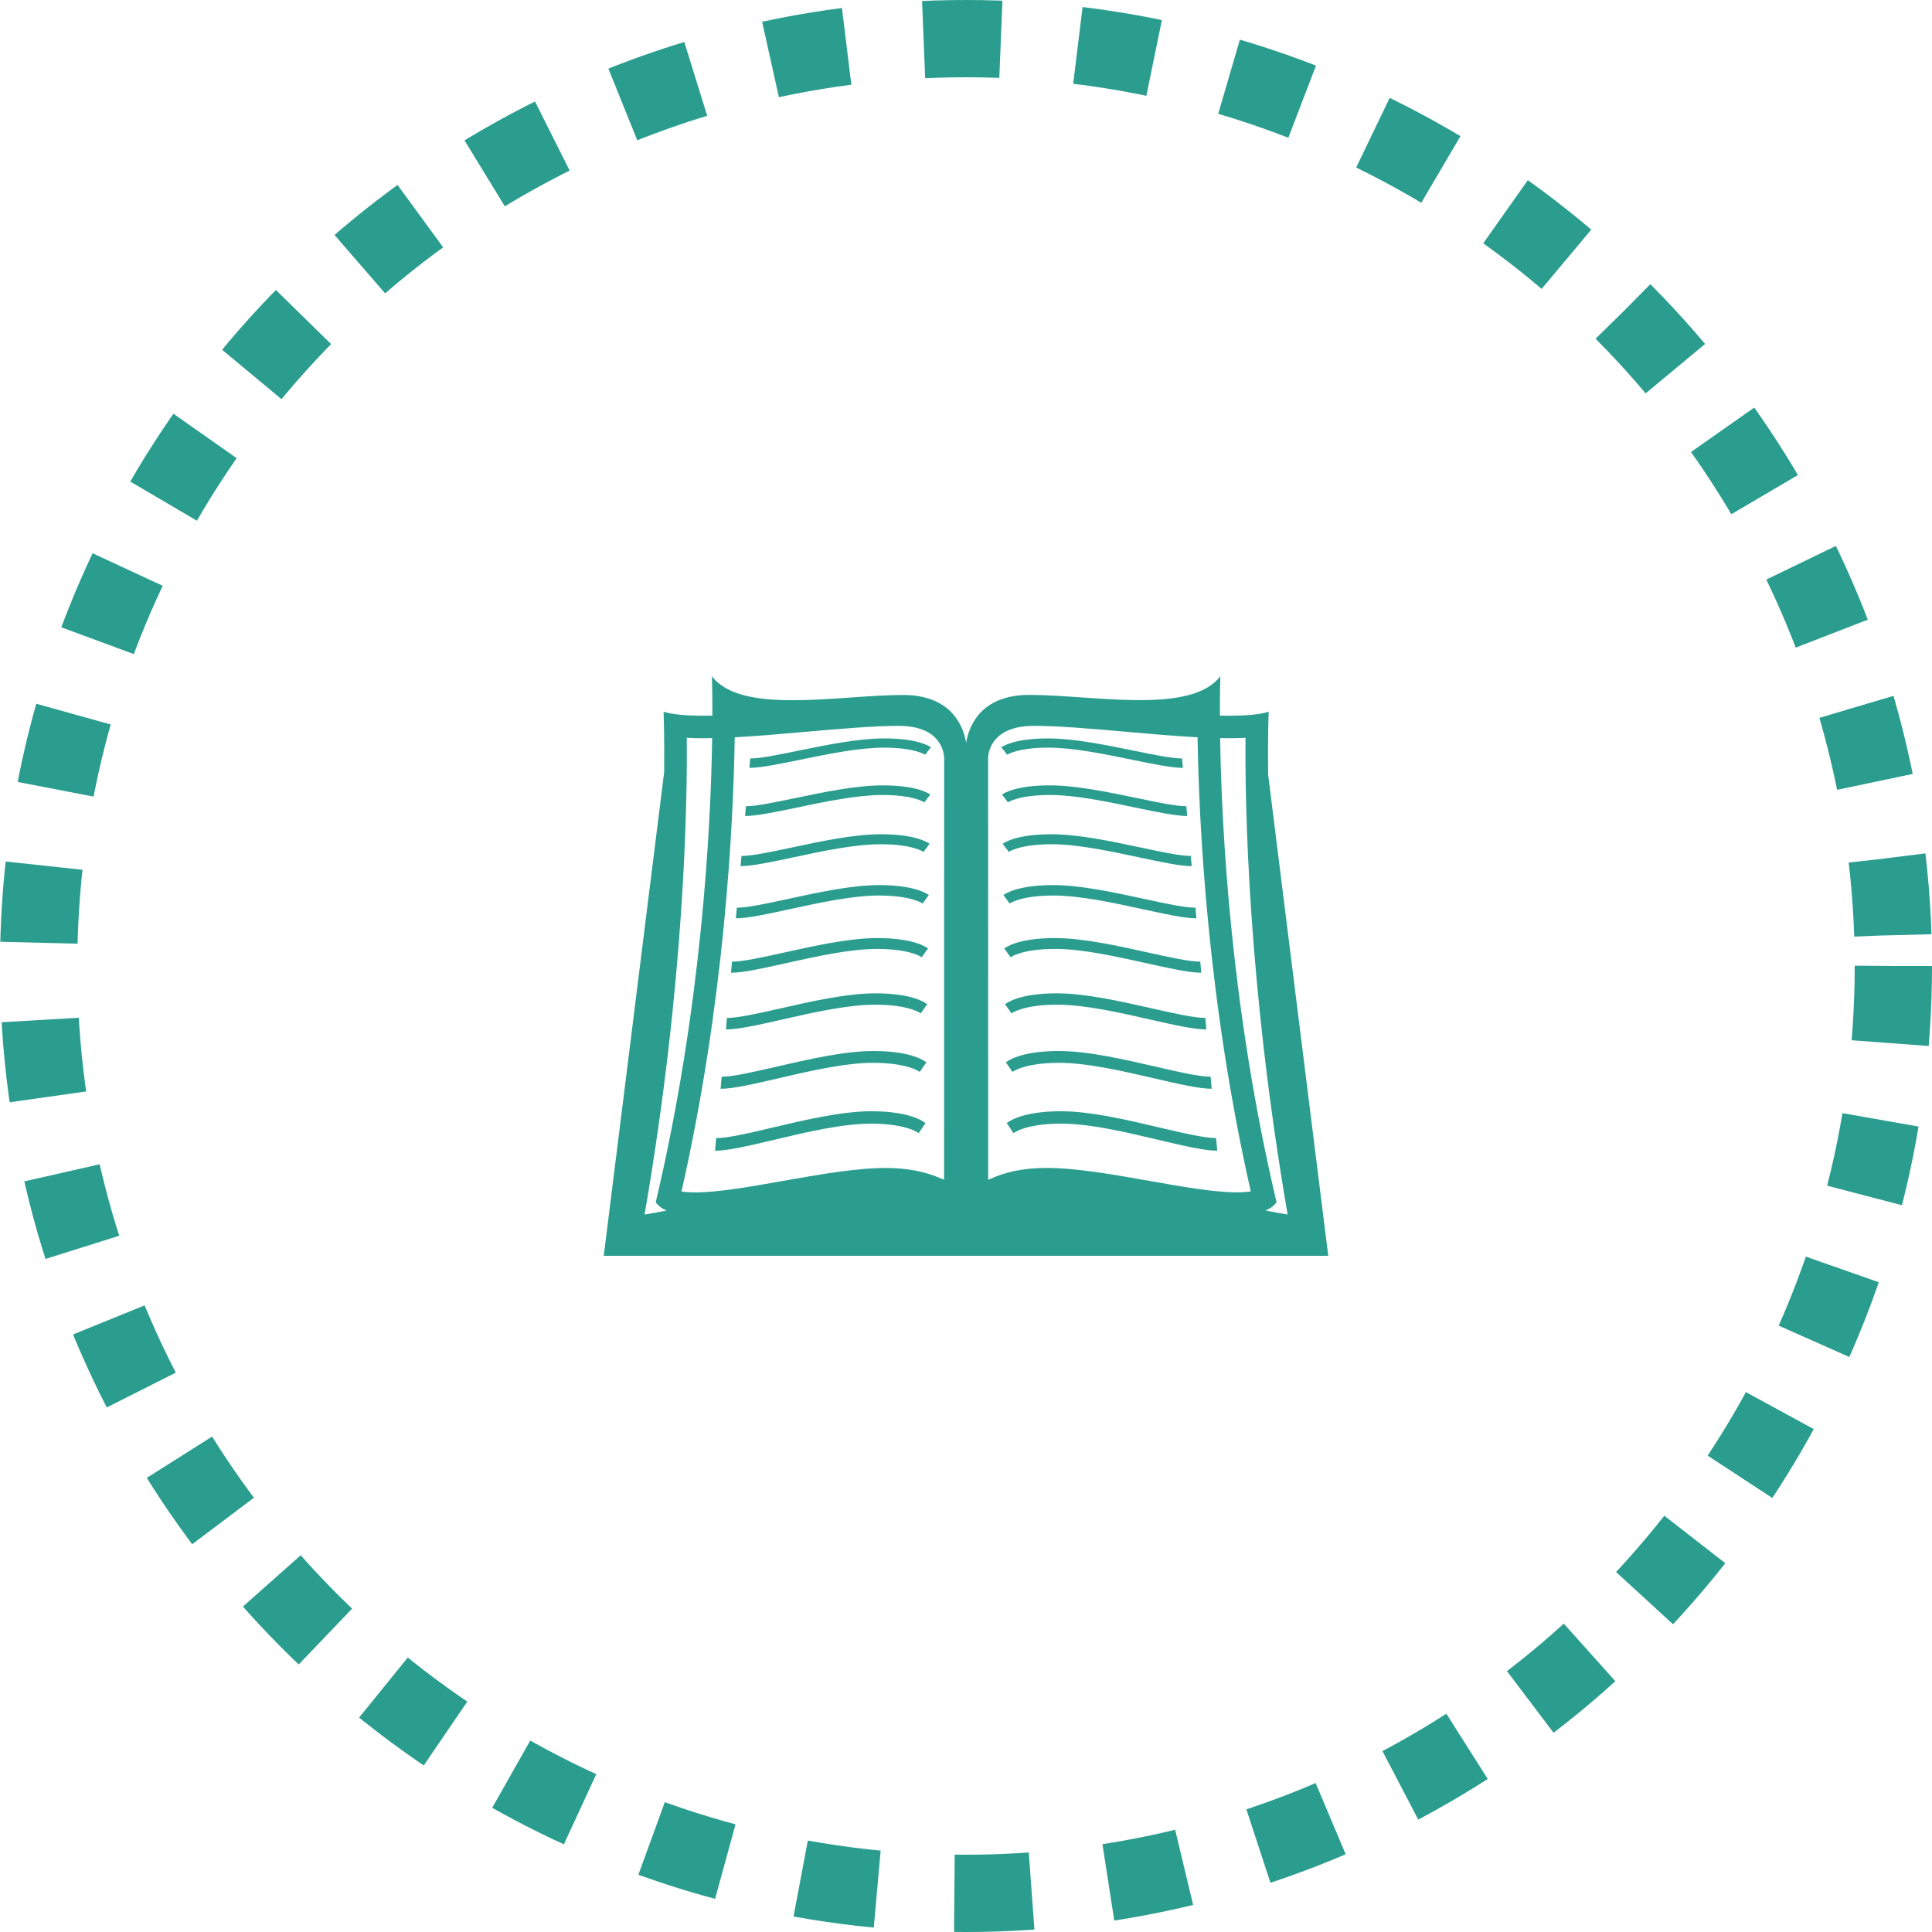 <svg width="50" height="50" viewBox="0 0 50 50" fill="none" xmlns="http://www.w3.org/2000/svg">
<circle cx="25" cy="25" r="24" stroke="#2A9D8F" stroke-width="2" stroke-dasharray="2 2"/>
<path d="M15.625 32.5H34.375L32.819 20.045C32.807 18.999 32.834 18.42 32.834 18.42C32.592 18.495 32.231 18.523 31.798 18.523C31.725 18.523 31.649 18.522 31.571 18.521C31.569 17.868 31.583 17.5 31.583 17.5C31.208 17.994 30.407 18.119 29.493 18.119C28.545 18.119 27.476 17.984 26.636 17.984C25.34 17.984 25.063 18.851 25.003 19.224C24.943 18.85 24.665 17.986 23.372 17.986C22.532 17.986 21.463 18.122 20.515 18.122C19.601 18.122 18.799 17.996 18.424 17.502C18.424 17.502 18.438 17.869 18.436 18.52C18.359 18.522 18.282 18.523 18.208 18.523C17.776 18.523 17.416 18.494 17.173 18.42C17.173 18.42 17.198 18.973 17.189 19.978L15.625 32.5ZM31.798 19.105C31.956 19.105 32.101 19.102 32.234 19.094C32.218 20.792 32.29 25.43 33.324 31.432C33.132 31.401 32.941 31.366 32.751 31.328C32.874 31.277 32.971 31.207 33.037 31.114C31.851 26.092 31.613 21.449 31.577 19.102C31.652 19.104 31.727 19.105 31.798 19.105ZM26.758 18.785C27.392 18.785 28.242 18.859 29.14 18.938C29.767 18.994 30.408 19.049 30.993 19.081C31.029 21.392 31.258 25.926 32.37 30.833C32.286 30.847 32.17 30.858 32.009 30.858C31.415 30.858 30.565 30.707 29.742 30.561C28.816 30.397 27.858 30.226 27.077 30.226C26.472 30.226 25.995 30.34 25.619 30.514C25.604 30.52 25.588 30.524 25.574 30.531L25.572 19.59C25.583 19.435 25.692 18.785 26.758 18.785ZM19.015 19.081C19.6 19.049 20.24 18.994 20.867 18.938C21.766 18.86 22.615 18.785 23.251 18.785C24.282 18.785 24.419 19.387 24.435 19.602L24.433 30.53C24.408 30.519 24.378 30.511 24.352 30.5C23.981 30.335 23.517 30.227 22.929 30.227C22.148 30.227 21.19 30.398 20.264 30.562C19.441 30.708 18.591 30.859 17.997 30.859C17.837 30.859 17.72 30.848 17.637 30.835C18.75 25.927 18.978 21.391 19.015 19.081ZM17.774 19.094C17.907 19.102 18.052 19.105 18.209 19.105C18.281 19.105 18.356 19.104 18.431 19.102C18.395 21.449 18.157 26.093 16.97 31.116C17.036 31.209 17.132 31.278 17.253 31.329C17.059 31.367 16.868 31.403 16.682 31.432C17.718 25.43 17.79 20.792 17.774 19.094Z" fill="#2A9D8F"/>
<path d="M22.874 19.349C23.676 19.349 23.94 19.531 23.943 19.532L24.017 19.435L24.093 19.34C24.062 19.317 23.766 19.11 22.883 19.11C22.218 19.11 21.397 19.278 20.669 19.426C20.138 19.535 19.679 19.629 19.416 19.629L19.394 19.872C19.684 19.872 20.157 19.775 20.703 19.663C21.422 19.515 22.233 19.349 22.874 19.349Z" fill="#2A9D8F"/>
<path d="M22.832 20.574C23.65 20.574 23.92 20.763 23.922 20.765L23.998 20.664L24.076 20.565C24.044 20.539 23.741 20.325 22.841 20.325C22.163 20.325 21.326 20.499 20.584 20.654C20.042 20.767 19.573 20.865 19.305 20.865L19.282 21.118C19.578 21.118 20.06 21.017 20.618 20.901C21.351 20.747 22.178 20.574 22.832 20.574Z" fill="#2A9D8F"/>
<path d="M22.789 21.849C23.623 21.849 23.898 22.045 23.901 22.047L23.978 21.942L24.058 21.839C24.025 21.813 23.716 21.59 22.798 21.59C22.106 21.59 21.253 21.771 20.495 21.933C19.942 22.05 19.463 22.152 19.19 22.152L19.166 22.415C19.468 22.415 19.96 22.31 20.529 22.189C21.277 22.028 22.121 21.849 22.789 21.849Z" fill="#2A9D8F"/>
<path d="M22.743 23.176C23.594 23.176 23.875 23.381 23.878 23.383L23.957 23.273L24.037 23.165C24.005 23.139 23.689 22.906 22.752 22.906C22.047 22.906 21.175 23.095 20.401 23.263C19.837 23.385 19.349 23.491 19.069 23.491L19.045 23.766C19.352 23.766 19.856 23.656 20.437 23.53C21.201 23.363 22.062 23.176 22.743 23.176Z" fill="#2A9D8F"/>
<path d="M22.696 24.558C23.564 24.558 23.852 24.772 23.854 24.774L23.935 24.66L24.018 24.548C23.984 24.52 23.662 24.277 22.705 24.277C21.985 24.277 21.095 24.474 20.305 24.649C19.728 24.777 19.23 24.887 18.944 24.887L18.919 25.174C19.233 25.174 19.747 25.06 20.34 24.927C21.12 24.754 21.999 24.558 22.696 24.558Z" fill="#2A9D8F"/>
<path d="M22.646 26.001C23.534 26.001 23.827 26.223 23.829 26.226L23.912 26.107L23.997 25.99C23.962 25.961 23.634 25.707 22.657 25.707C21.921 25.707 21.011 25.913 20.204 26.096C19.614 26.229 19.105 26.344 18.813 26.344L18.787 26.642C19.108 26.642 19.634 26.523 20.24 26.386C21.037 26.204 21.936 26.001 22.646 26.001Z" fill="#2A9D8F"/>
<path d="M22.595 27.506C23.502 27.506 23.801 27.739 23.804 27.742L23.888 27.617L23.974 27.495C23.939 27.464 23.603 27.2 22.605 27.2C21.853 27.2 20.923 27.415 20.098 27.605C19.496 27.744 18.974 27.865 18.677 27.865L18.649 28.178C18.977 28.178 19.514 28.053 20.134 27.909C20.949 27.719 21.868 27.506 22.595 27.506Z" fill="#2A9D8F"/>
<path d="M22.54 29.08C23.468 29.08 23.773 29.323 23.776 29.325L23.863 29.195L23.951 29.067C23.915 29.036 23.572 28.759 22.551 28.759C21.783 28.759 20.832 28.984 19.988 29.183C19.372 29.329 18.838 29.454 18.534 29.454L18.505 29.781C18.84 29.781 19.39 29.651 20.024 29.5C20.858 29.302 21.798 29.08 22.54 29.08Z" fill="#2A9D8F"/>
<path d="M26.064 19.532C26.067 19.531 26.331 19.349 27.133 19.349C27.775 19.349 28.585 19.515 29.304 19.663C29.85 19.775 30.323 19.872 30.613 19.872L30.591 19.629C30.328 19.629 29.868 19.535 29.338 19.426C28.61 19.278 27.789 19.11 27.125 19.11C26.242 19.11 25.945 19.317 25.913 19.34L25.99 19.435L26.064 19.532Z" fill="#2A9D8F"/>
<path d="M27.167 20.325C26.266 20.325 25.963 20.54 25.932 20.565L26.01 20.664L26.085 20.765C26.088 20.763 26.358 20.574 27.176 20.574C27.829 20.574 28.657 20.747 29.389 20.901C29.947 21.017 30.429 21.118 30.725 21.118L30.702 20.865C30.434 20.865 29.965 20.767 29.424 20.654C28.681 20.499 27.845 20.325 27.167 20.325Z" fill="#2A9D8F"/>
<path d="M27.21 21.59C26.291 21.59 25.982 21.813 25.95 21.839L26.029 21.942L26.106 22.047C26.109 22.045 26.385 21.849 27.219 21.849C27.886 21.849 28.73 22.028 29.478 22.188C30.047 22.31 30.54 22.415 30.841 22.415L30.817 22.152C30.544 22.152 30.066 22.049 29.512 21.932C28.756 21.771 27.901 21.59 27.21 21.59Z" fill="#2A9D8F"/>
<path d="M27.255 22.906C26.317 22.906 26.002 23.138 25.97 23.165L26.05 23.273L26.129 23.383C26.133 23.381 26.413 23.176 27.264 23.176C27.946 23.176 28.807 23.363 29.571 23.529C30.152 23.656 30.655 23.766 30.963 23.766L30.938 23.491C30.658 23.491 30.17 23.385 29.606 23.263C28.832 23.095 27.961 22.906 27.255 22.906Z" fill="#2A9D8F"/>
<path d="M27.302 24.277C26.344 24.277 26.023 24.52 25.99 24.548L26.073 24.66L26.153 24.774C26.156 24.772 26.442 24.558 27.312 24.558C28.008 24.558 28.887 24.754 29.667 24.927C30.261 25.06 30.775 25.174 31.089 25.174L31.063 24.887C30.778 24.887 30.279 24.777 29.703 24.649C28.913 24.474 28.023 24.277 27.302 24.277Z" fill="#2A9D8F"/>
<path d="M27.35 25.707C26.373 25.707 26.045 25.961 26.01 25.99L26.095 26.107L26.177 26.226C26.18 26.223 26.473 26.001 27.361 26.001C28.071 26.001 28.97 26.204 29.767 26.386C30.373 26.523 30.899 26.642 31.22 26.642L31.193 26.344C30.902 26.344 30.392 26.228 29.803 26.095C28.996 25.913 28.087 25.707 27.35 25.707Z" fill="#2A9D8F"/>
<path d="M27.402 27.2C26.403 27.2 26.068 27.464 26.033 27.495L26.118 27.617L26.203 27.742C26.206 27.739 26.505 27.506 27.412 27.506C28.138 27.506 29.058 27.719 29.872 27.908C30.492 28.052 31.03 28.177 31.358 28.177L31.33 27.865C31.032 27.865 30.511 27.744 29.909 27.605C29.083 27.415 28.154 27.2 27.402 27.2Z" fill="#2A9D8F"/>
<path d="M27.455 28.759C26.434 28.759 26.091 29.036 26.055 29.067L26.143 29.195L26.23 29.325C26.233 29.322 26.539 29.079 27.466 29.079C28.209 29.079 29.149 29.302 29.982 29.5C30.616 29.65 31.166 29.78 31.502 29.78L31.472 29.453C31.168 29.453 30.634 29.328 30.019 29.183C29.175 28.983 28.224 28.759 27.455 28.759Z" fill="#2A9D8F"/>
</svg>
